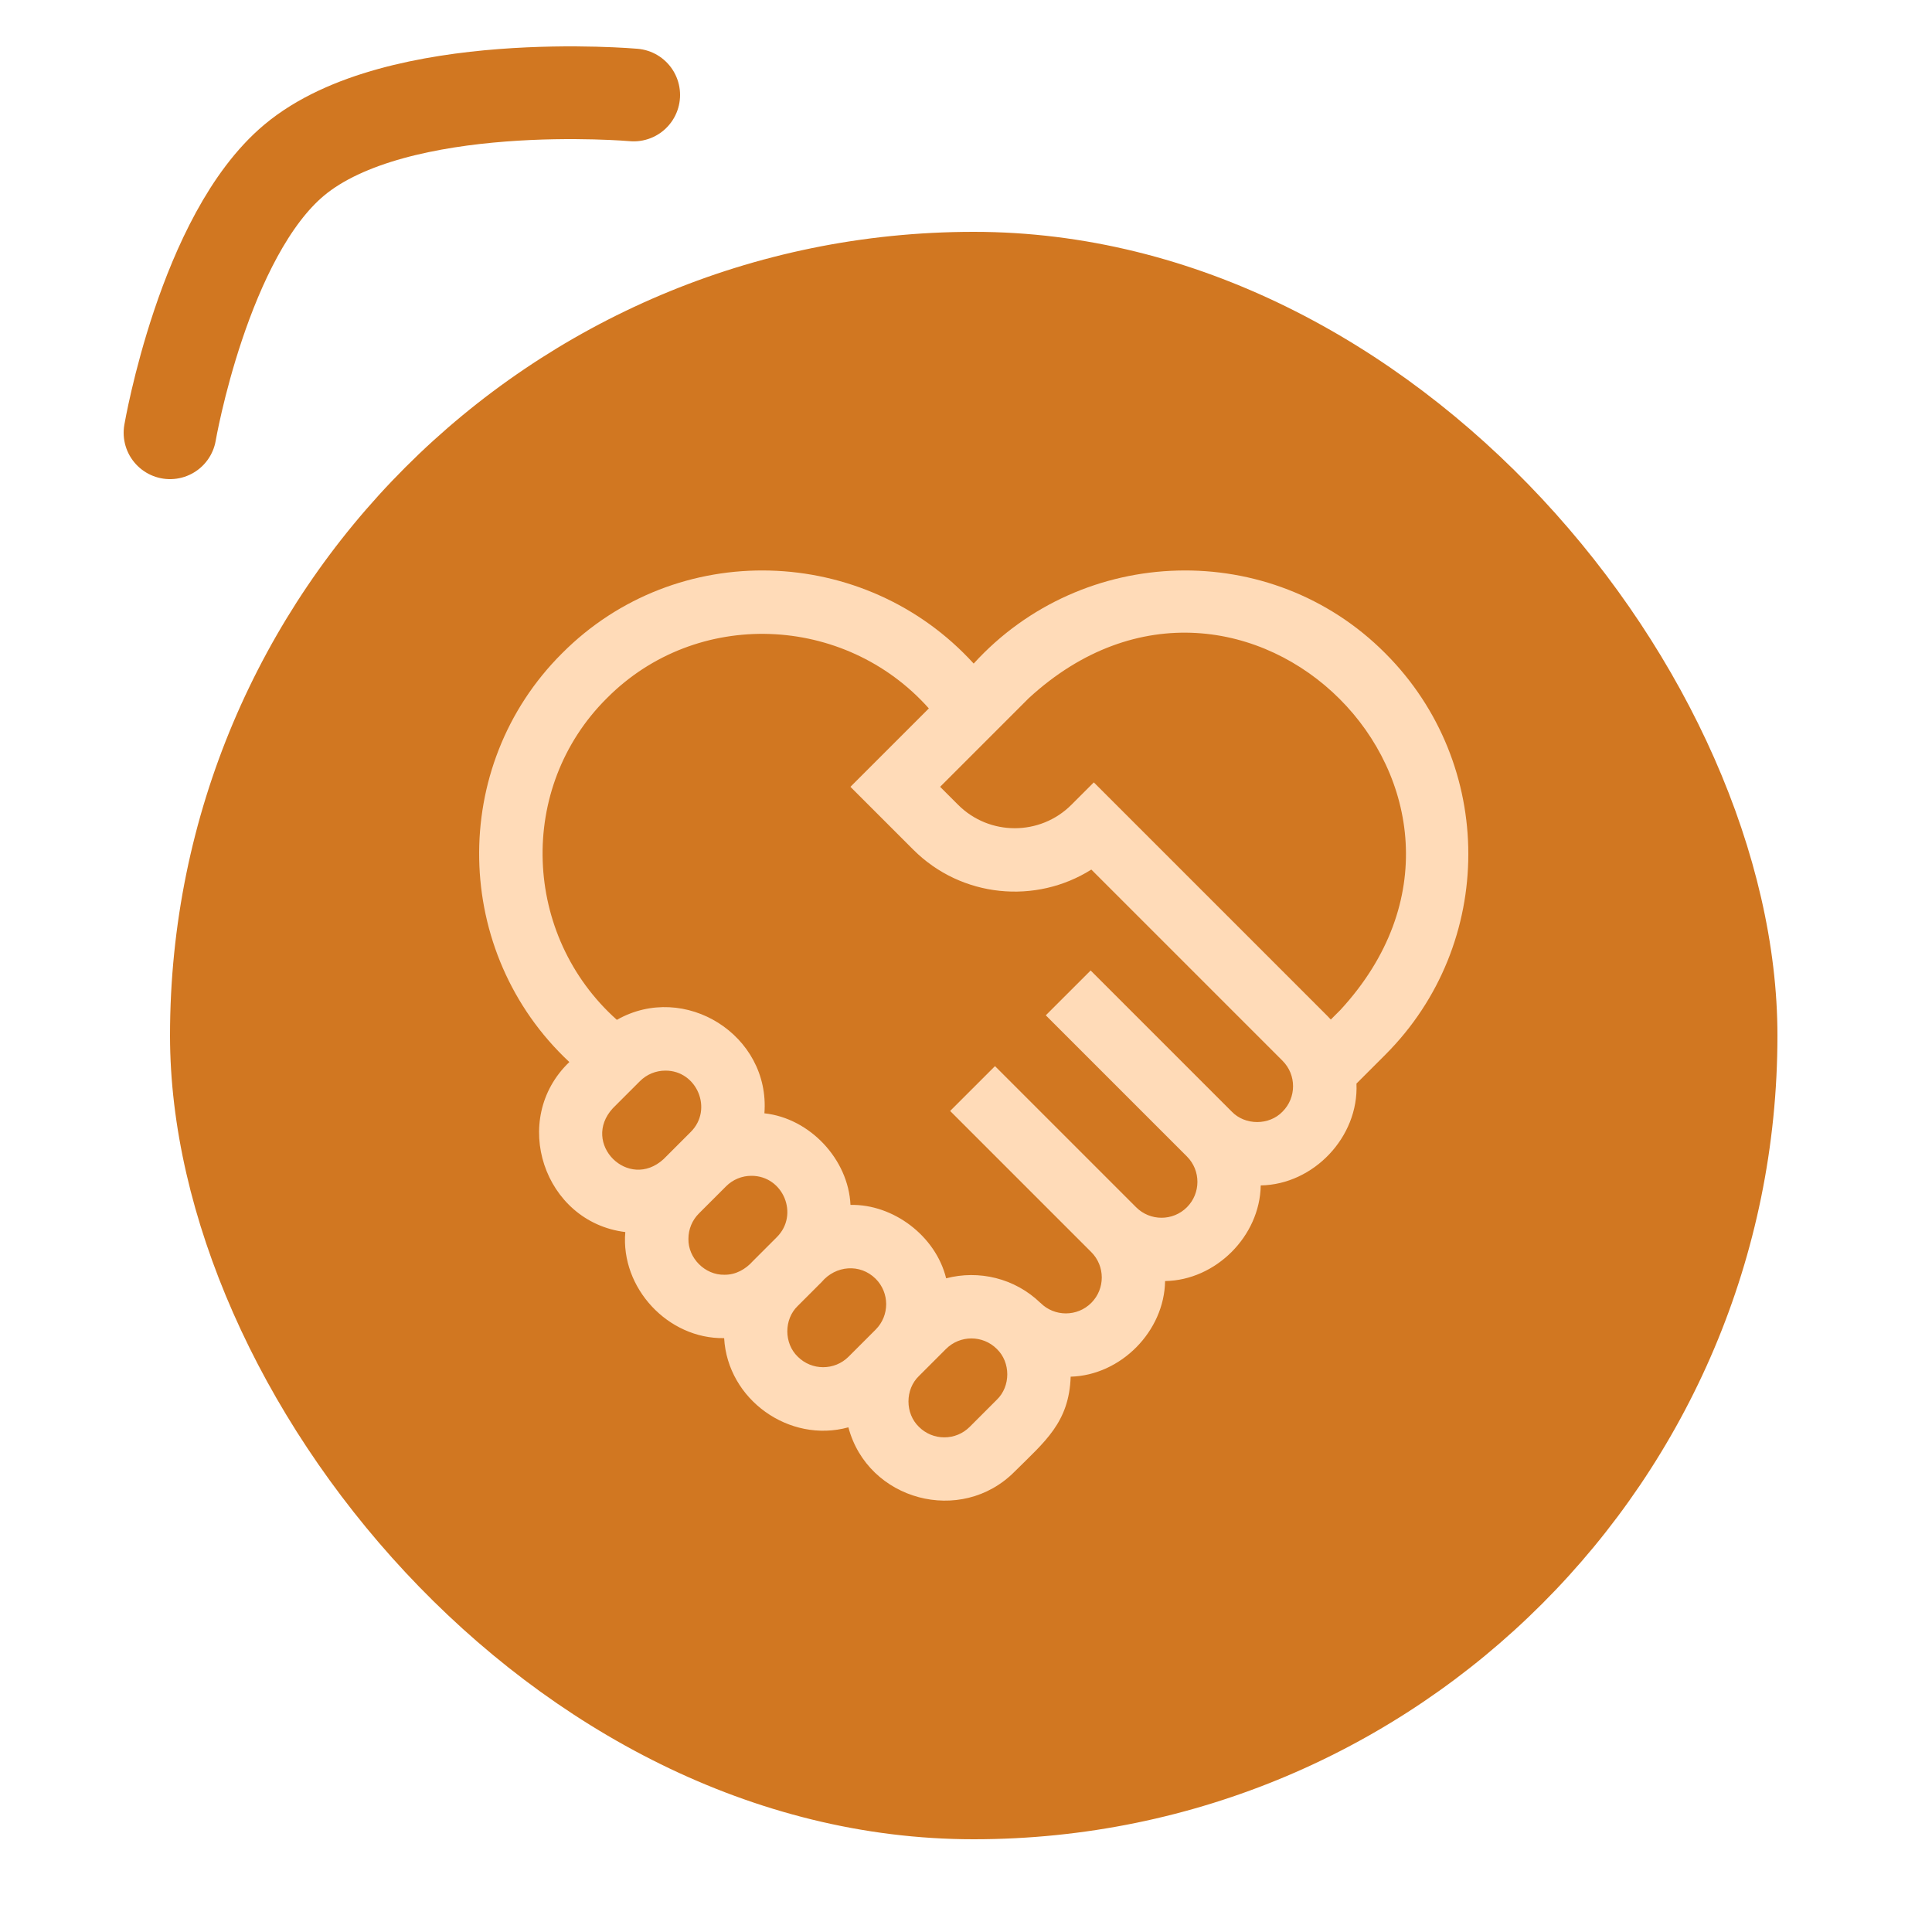 <svg width="125" height="125" viewBox="0 0 125 125" fill="none" xmlns="http://www.w3.org/2000/svg">
<path d="M41 6.145C41 6.145 25.693 4.792 19.036 10.358C13.186 15.248 11 28 11 28" stroke="#D17721" stroke-width="6" stroke-linecap="round"/>
<rect x="11" y="15" width="104" height="104" rx="52" fill="#D17721"/>
<path d="M89.63 42.27C82.237 34.835 70.036 35.205 62.997 42.933C55.958 35.205 43.757 34.835 36.364 42.27C29.012 49.591 29.263 61.647 36.837 68.714C32.962 72.415 35.182 79.066 40.457 79.714C40.141 83.326 43.215 86.638 46.852 86.577C47.074 90.553 51.065 93.399 54.891 92.348C56.146 97.085 62.181 98.704 65.642 95.217C67.608 93.263 69.172 92.031 69.272 89.071C72.52 88.98 75.331 86.131 75.381 82.884C78.66 82.834 81.518 79.975 81.569 76.696C84.971 76.644 87.921 73.573 87.763 70.107L89.63 68.24C96.79 61.08 96.79 49.43 89.63 42.27ZM39.652 71.702L41.405 69.949C41.621 69.733 41.877 69.562 42.159 69.445C42.441 69.329 42.743 69.269 43.049 69.269C45.09 69.256 46.155 71.779 44.692 73.236L42.939 74.989C40.669 77.078 37.562 73.973 39.652 71.702ZM44.541 80.153C44.541 79.532 44.782 78.948 45.221 78.509L46.976 76.755C47.191 76.539 47.447 76.367 47.729 76.251C48.011 76.134 48.313 76.074 48.618 76.075C50.676 76.072 51.72 78.589 50.261 80.043L48.714 81.59C48.241 82.125 47.592 82.488 46.865 82.476C45.616 82.502 44.515 81.402 44.541 80.153ZM51.616 87.778C50.714 86.912 50.714 85.356 51.616 84.491L53.163 82.944C54.065 81.873 55.648 81.734 56.656 82.738C57.562 83.644 57.562 85.118 56.656 86.024L54.902 87.778C53.996 88.684 52.522 88.684 51.616 87.778ZM64.494 90.562L62.741 92.316C62.526 92.532 62.27 92.704 61.987 92.821C61.705 92.938 61.403 92.997 61.098 92.996C60.792 92.997 60.49 92.938 60.208 92.821C59.926 92.704 59.669 92.532 59.454 92.316C58.553 91.451 58.552 89.894 59.454 89.029L61.207 87.276C62.114 86.37 63.588 86.37 64.494 87.276C65.396 88.141 65.396 89.697 64.494 90.562ZM82.981 71.921C82.116 72.822 80.56 72.822 79.695 71.921L70.564 62.79L67.662 65.691L76.793 74.822C77.699 75.728 77.699 77.203 76.793 78.109C75.887 79.015 74.413 79.015 73.507 78.109L64.53 69.132L64.376 68.978L61.474 71.879L61.629 72.034L70.605 81.01C71.511 81.916 71.511 83.391 70.605 84.297C69.699 85.203 68.225 85.203 67.318 84.297L67.317 84.299C65.649 82.687 63.319 82.156 61.215 82.707C60.545 79.969 57.793 77.897 55.026 77.957C54.892 75.01 52.4 72.349 49.457 72.031C49.845 66.975 44.293 63.494 39.911 65.984C33.809 60.533 33.433 50.964 39.266 45.171C45.065 39.331 54.647 39.718 60.096 45.834L55.023 50.907L59.088 54.972C62.21 58.094 67.022 58.524 70.609 56.261L82.982 68.634C83.887 69.54 83.887 71.014 82.981 71.921ZM86.728 65.339L86.103 65.964C86.032 65.885 85.958 65.808 85.883 65.733L70.77 50.62L69.319 52.07C67.298 54.091 64.01 54.091 61.989 52.07L60.826 50.907L66.561 45.171C80.494 32.348 99.549 51.415 86.728 65.339Z" fill="#FFDBB8"/>
</svg>
